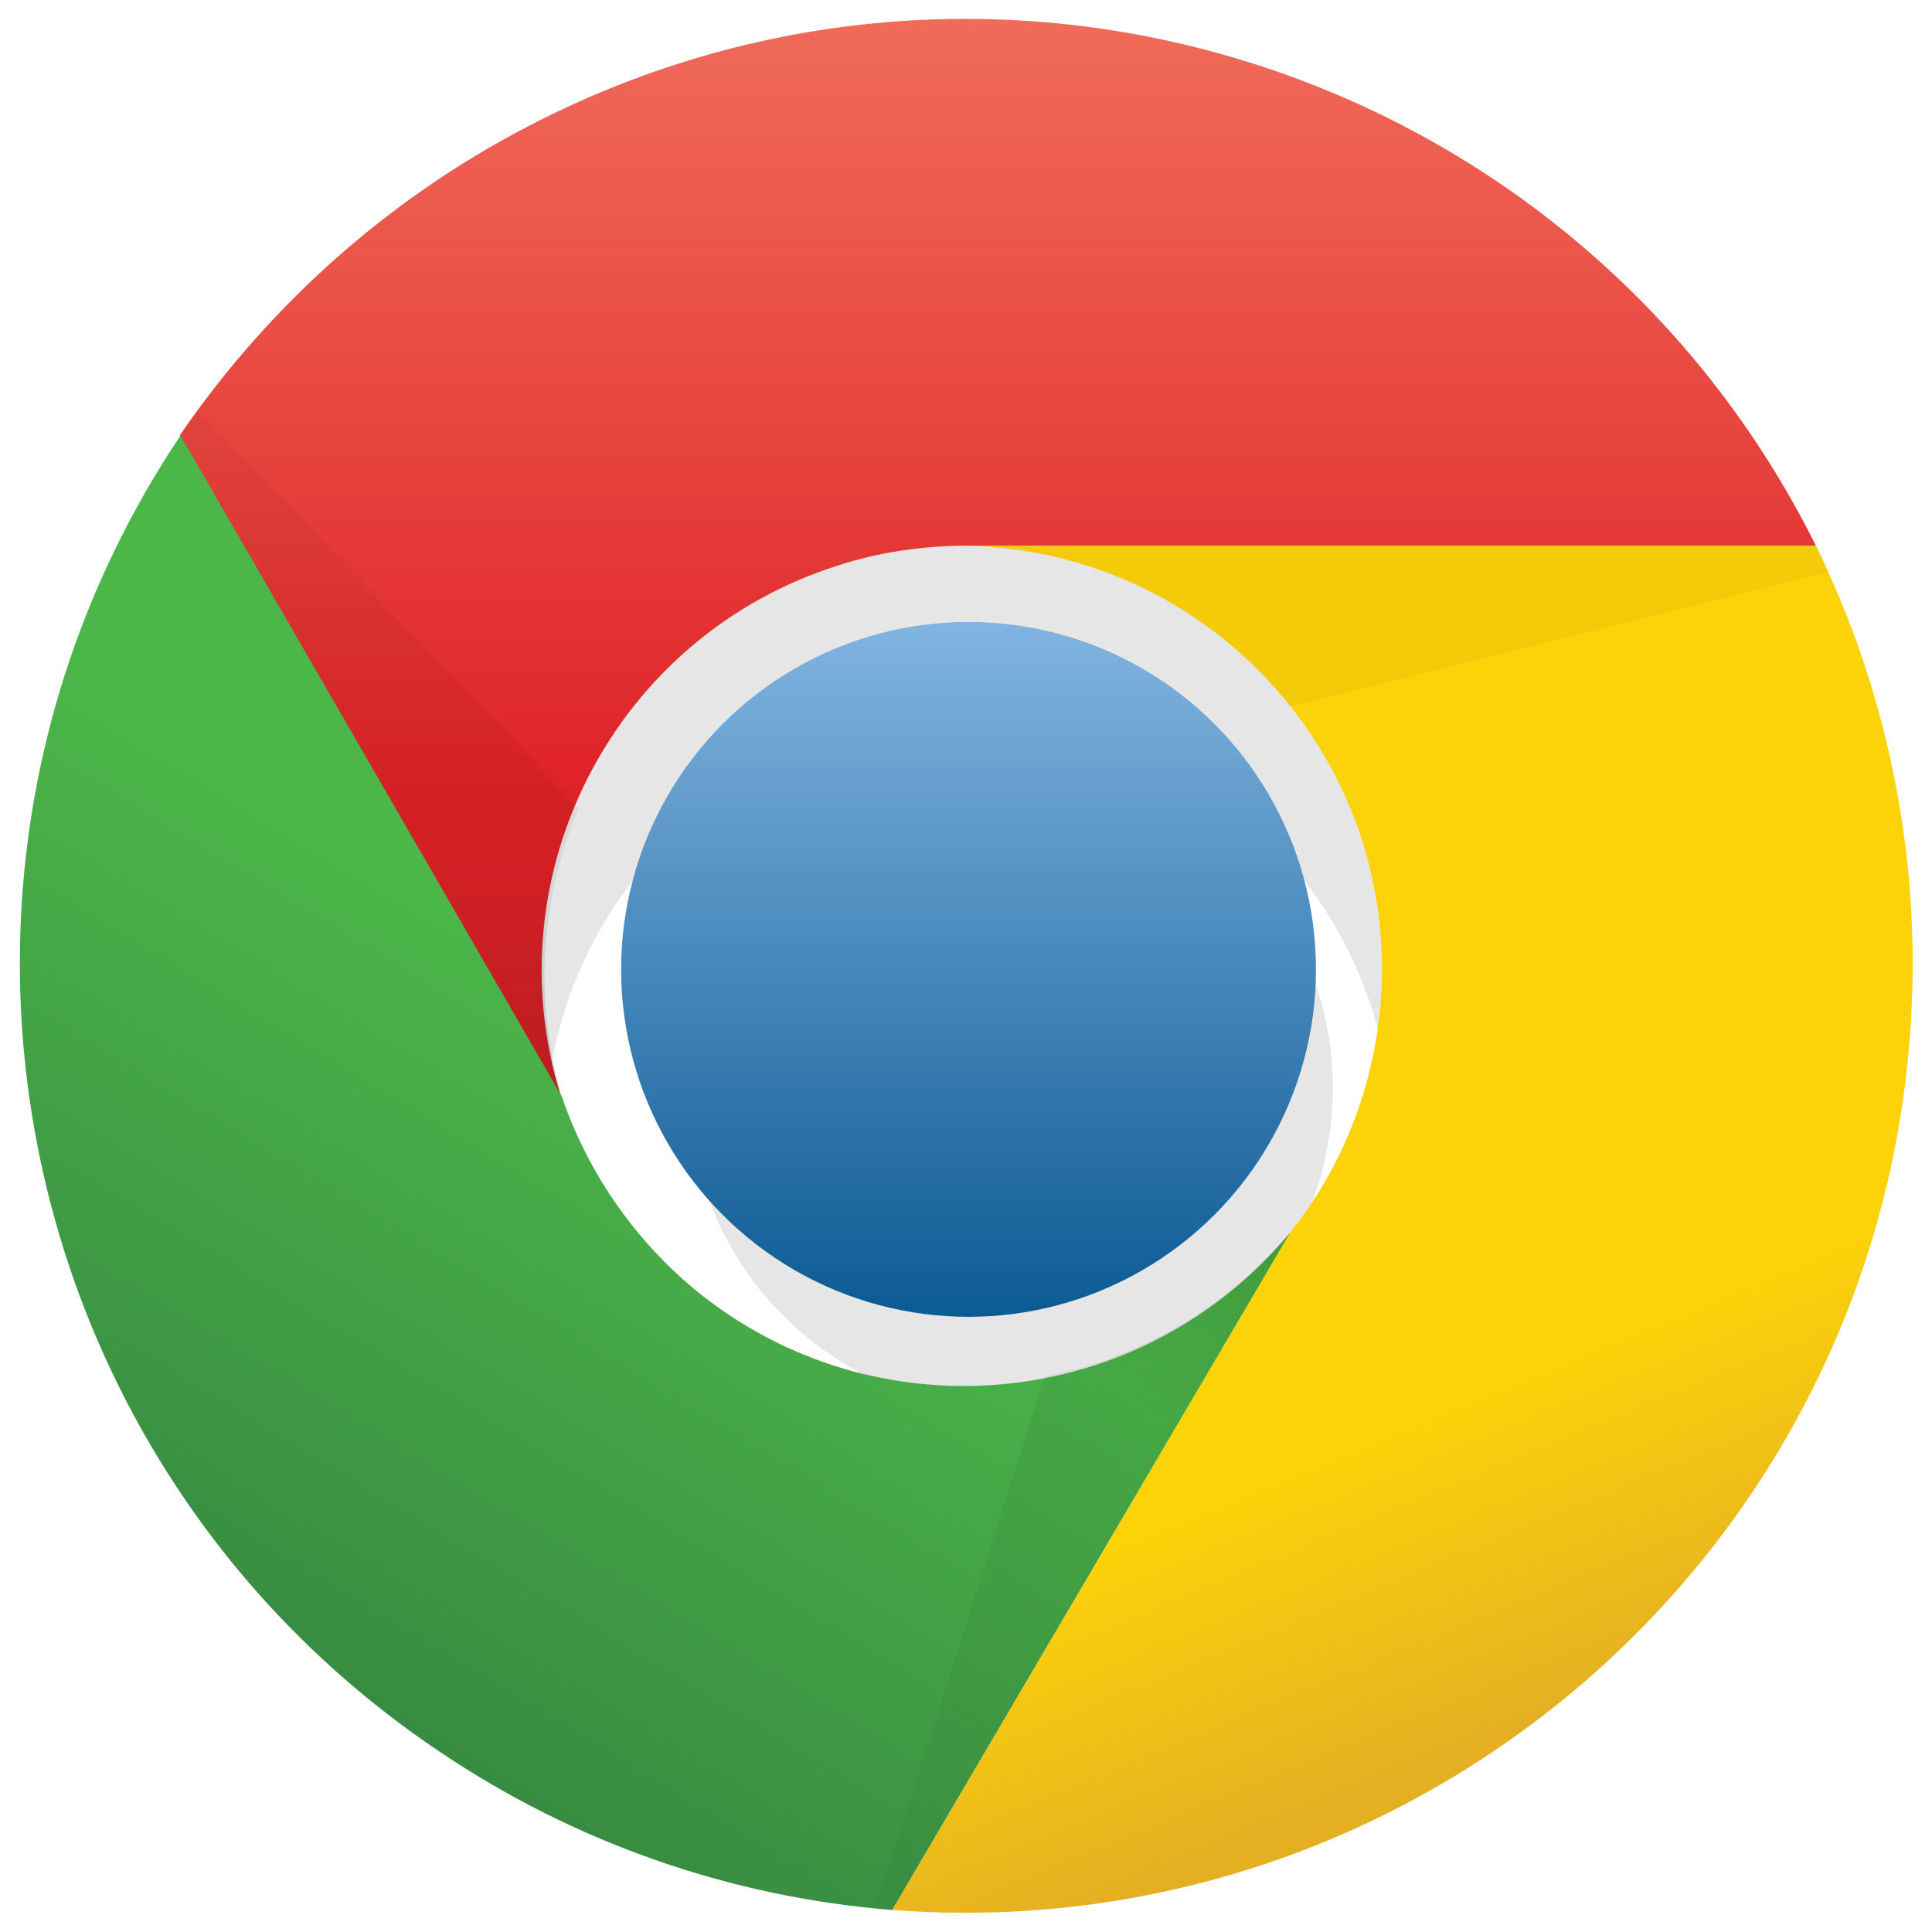 <?xml version="1.0" encoding="utf-8"?>
<!-- Generator: Adobe Illustrator 18.1.0, SVG Export Plug-In . SVG Version: 6.00 Build 0)  -->
<svg version="1.1" id="Layer_1" xmlns="http://www.w3.org/2000/svg" xmlns:xlink="http://www.w3.org/1999/xlink" x="0px" y="0px"
	 width="228px" height="228px" viewBox="44 -21 228 228" enable-background="new 44 -21 228 228" xml:space="preserve">
<g>
	<path fill-opacity="0.1" d="M228.3,113.4c0-38.7-31.3-70-70-70s-70,31.3-70,70h20c0-27.6,22.4-50,50-50s50,22.4,50,50"/>
	<circle fill-opacity="0.1" cx="163.3" cy="107.4" r="38"/>
	
		<linearGradient id="SVGID_1_" gradientUnits="userSpaceOnUse" x1="64.089" y1="192.422" x2="64.089" y2="191.422" gradientTransform="matrix(82 0 0 -82 -5097 15831)">
		<stop  offset="0" style="stop-color:#81B4E0"/>
		<stop  offset="1" style="stop-color:#0C5A94"/>
	</linearGradient>
	<circle fill="url(#SVGID_1_)" cx="158.3" cy="93.4" r="41"/>
	
		<linearGradient id="SVGID_2_" gradientUnits="userSpaceOnUse" x1="161.769" y1="210.574" x2="161.769" y2="119.574" gradientTransform="matrix(1 0 0 -1 0 192)">
		<stop  offset="0" style="stop-color:#F06B59"/>
		<stop  offset="1" style="stop-color:#DF2227"/>
	</linearGradient>
	<path fill="url(#SVGID_2_)" d="M258.3,43.4C230.7-12,163.5-34.6,108.1-7c-17.3,8.6-32,21.5-42.9,37.4l45,78
		C102,82.1,116.6,54,143,45.7c4.6-1.5,9.5-2.2,14.3-2.3"/>
	
		<linearGradient id="SVGID_3_" gradientUnits="userSpaceOnUse" x1="73.539" y1="18.963" x2="119.539" y2="94.963" gradientTransform="matrix(1 0 0 -1 0 192)">
		<stop  offset="0" style="stop-color:#388B41"/>
		<stop  offset="1" style="stop-color:#4CB749"/>
	</linearGradient>
	<path fill="url(#SVGID_3_)" d="M65.3,30.4c-34.4,51.4-20.7,121,30.7,155.4c15.9,10.7,34.3,17.1,53.3,18.6l47-80
		c-17.6,21.3-49.1,24.3-70.4,6.7c-7.2-6-12.6-13.9-15.6-22.7"/>
	
		<linearGradient id="SVGID_4_" gradientUnits="userSpaceOnUse" x1="227.637" y1="10.879" x2="178.637" y2="128.879" gradientTransform="matrix(1 0 0 -1 0 192)">
		<stop  offset="0" style="stop-color:#E4B022"/>
		<stop  offset="0.3" style="stop-color:#FCD209"/>
	</linearGradient>
	<path fill="url(#SVGID_4_)" d="M149.3,204.4c61.7,4.7,115.5-41.6,120.1-103.2c1.5-19.9-2.3-39.8-11.1-57.8h-101
		c27.6,0.1,49.9,22.6,49.8,50.2c-0.1,11.2-3.8,22-10.8,30.8"/>
	
		<linearGradient id="SVGID_5_" gradientUnits="userSpaceOnUse" x1="88.769" y1="86.574" x2="88.769" y2="166.574" gradientTransform="matrix(1 0 0 -1 0 192)">
		<stop  offset="0" style="stop-color:#000000;stop-opacity:0.15"/>
		<stop  offset="0.3" style="stop-color:#000000;stop-opacity:6.000000e-02"/>
		<stop  offset="1" style="stop-color:#000000;stop-opacity:3.000000e-02"/>
	</linearGradient>
	<path fill="url(#SVGID_5_)" d="M65.3,30.4l45,78c-3.3-11.2-2.6-23.2,2-34l-45-47"/>
	
		<linearGradient id="SVGID_6_" gradientUnits="userSpaceOnUse" x1="199.191" y1="60.74" x2="144.191" y2="4.74" gradientTransform="matrix(1 0 0 -1 0 192)">
		<stop  offset="0" style="stop-color:#000000;stop-opacity:0.15"/>
		<stop  offset="0.3" style="stop-color:#000000;stop-opacity:6.000000e-02"/>
		<stop  offset="1" style="stop-color:#000000;stop-opacity:3.000000e-02"/>
	</linearGradient>
	<path fill="url(#SVGID_6_)" d="M149.3,204.4l47-80c-7.4,8.8-17.7,14.9-29,17l-20,63"/>
	
		<linearGradient id="SVGID_7_" gradientUnits="userSpaceOnUse" x1="198.394" y1="44.624" x2="206.394" y2="123.624" gradientTransform="matrix(1 0 0 -1 0 192)">
		<stop  offset="0" style="stop-color:#000000;stop-opacity:0.15"/>
		<stop  offset="0.3" style="stop-color:#000000;stop-opacity:6.000000e-02"/>
		<stop  offset="1" style="stop-color:#000000;stop-opacity:3.000000e-02"/>
	</linearGradient>
	<path fill="url(#SVGID_7_)" d="M258.3,43.4h-101c15.2,0.1,29.6,7.1,39,19l64-16"/>
</g>
</svg>
